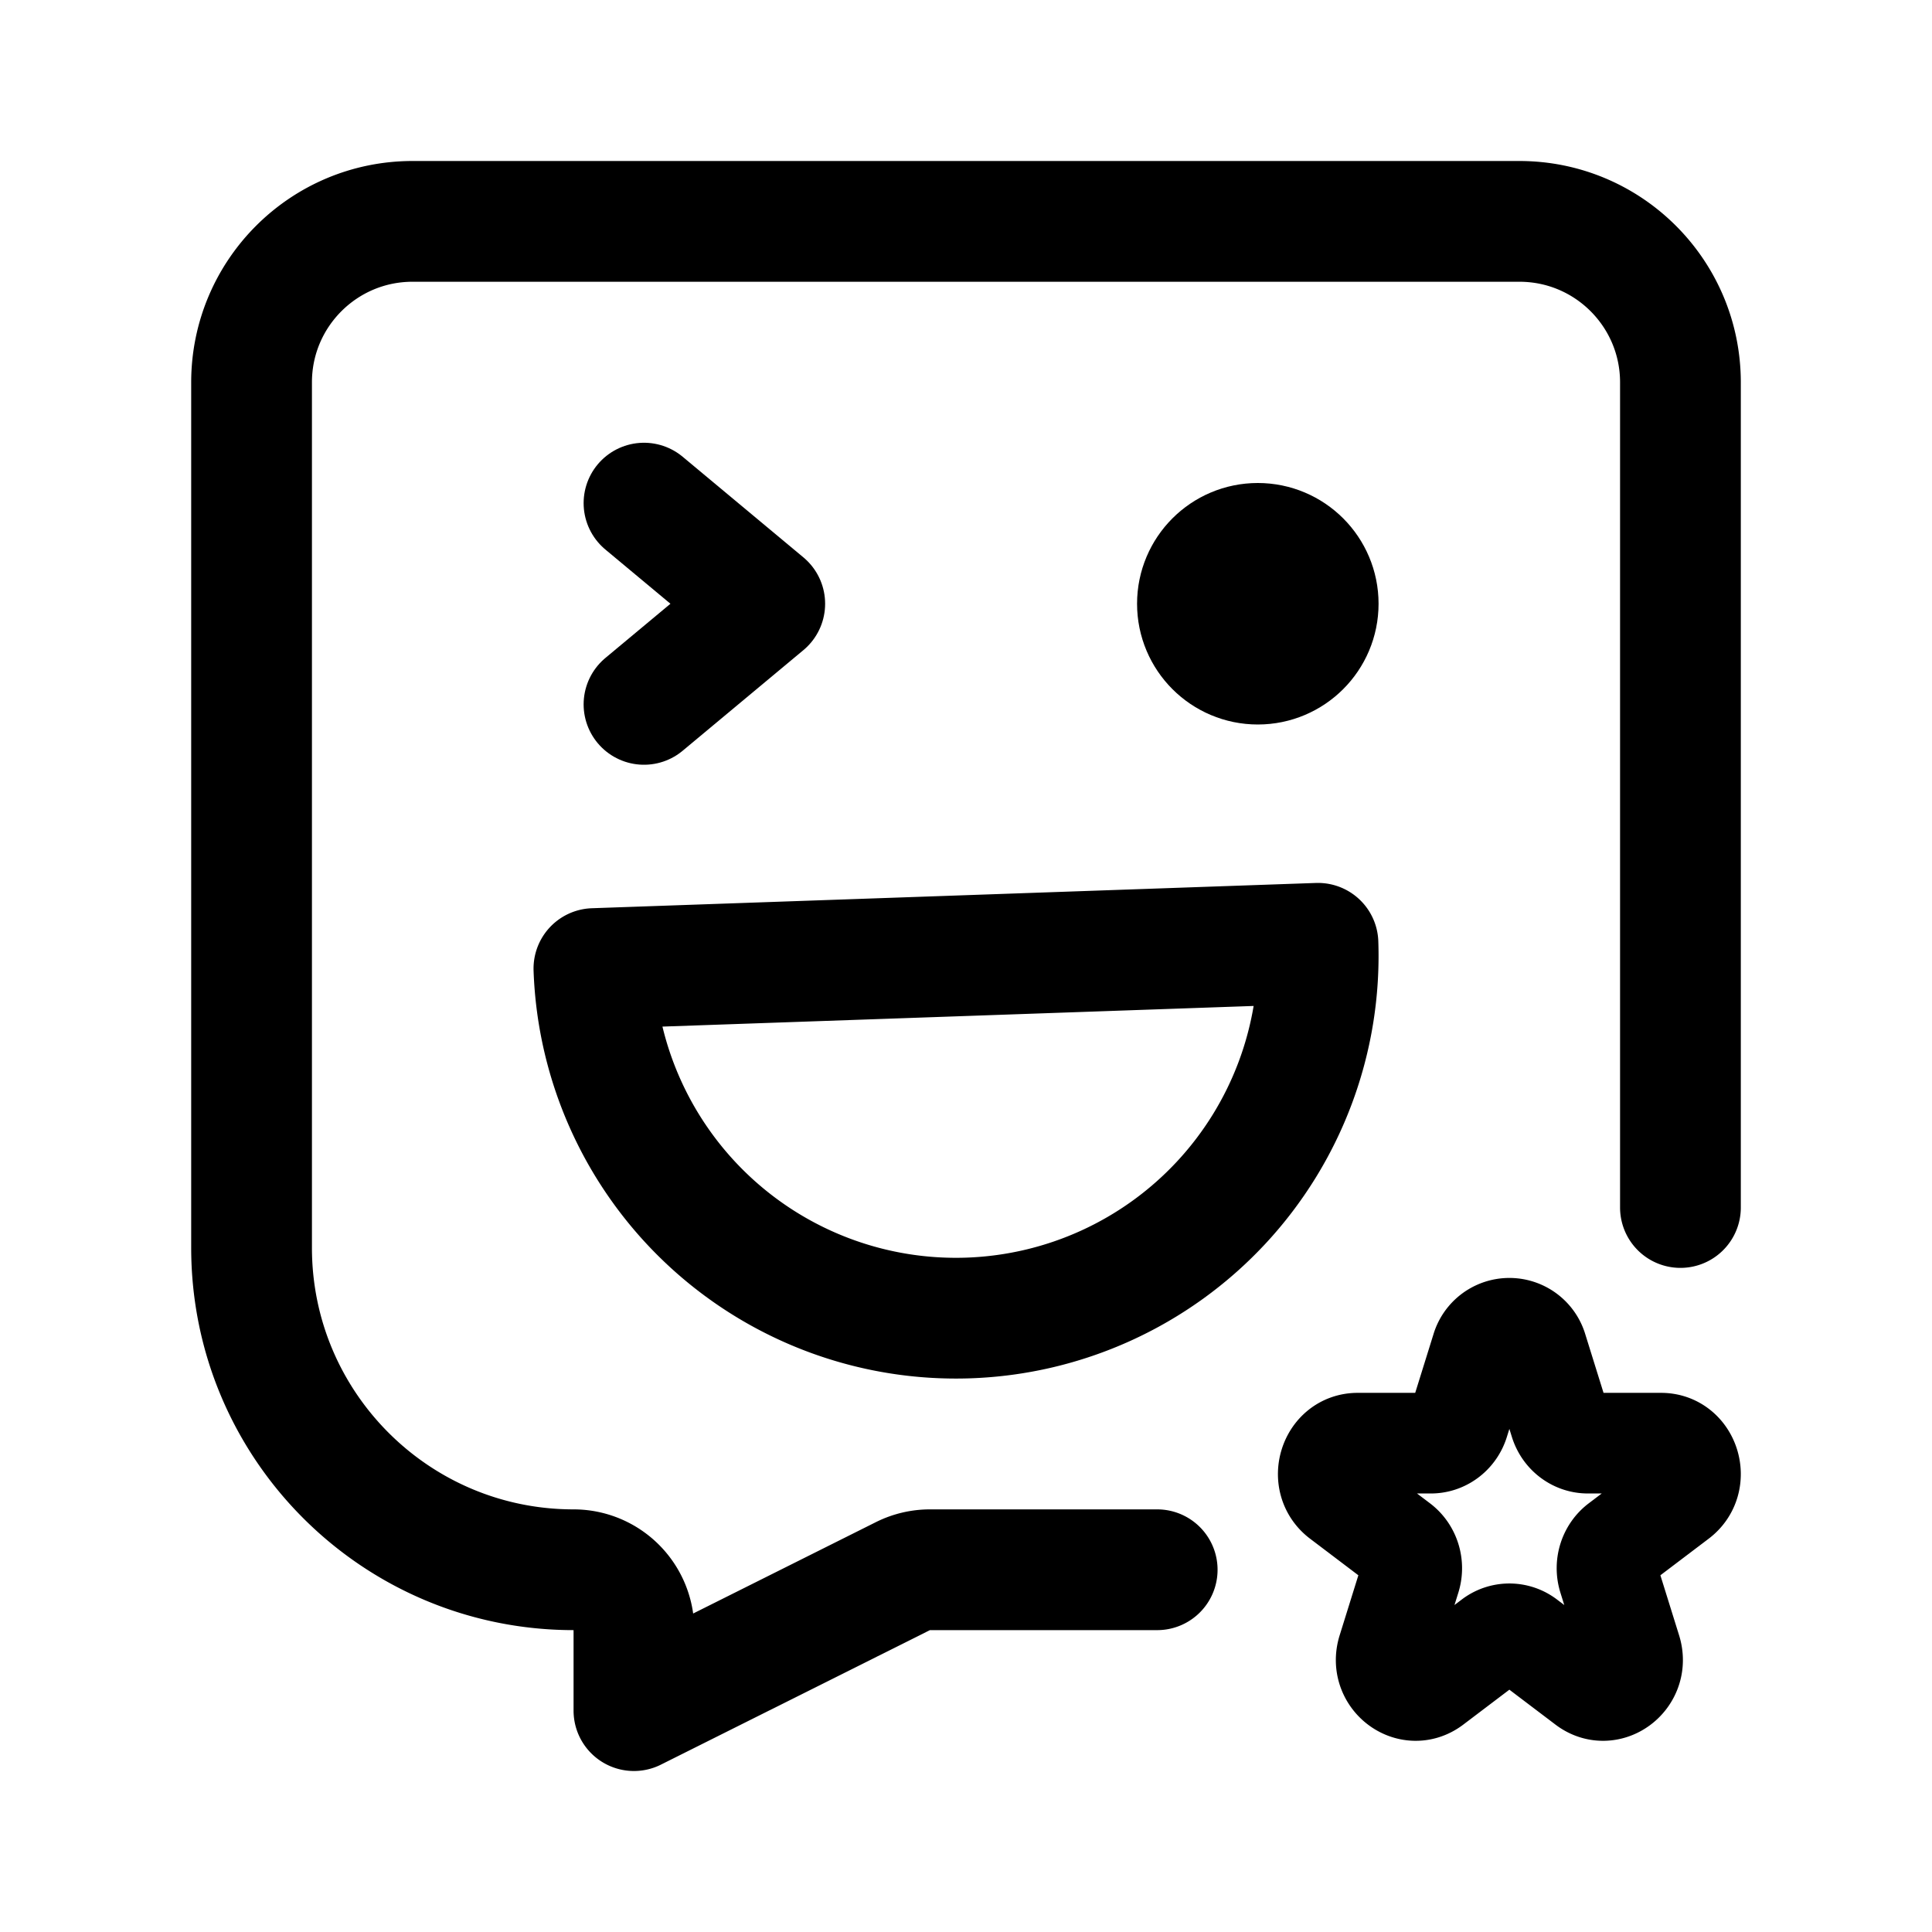 <svg width="192" height="192" viewBox="0 0 192 192" fill="none" xmlns="http://www.w3.org/2000/svg"><path d="M167 120V38c0-8.837-7.163-16-16-16H41c-8.837 0-16 7.163-16 16v86c0 17.673 14.327 32 32 32v0a6 6 0 0 1 6 6v8l26.733-13.367a6.007 6.007 0 0 1 2.683-.633H115" stroke="#000" stroke-width="12" stroke-linecap="round" stroke-linejoin="round"/><path d="m64 50 12 10-12 10" stroke="#000" stroke-width="12" stroke-linecap="round" stroke-linejoin="round"/><circle cx="125" cy="60" r="6" stroke="#000" stroke-width="12" stroke-linecap="round" stroke-linejoin="round"/><path d="M130.978 93.744a36.003 36.003 0 0 1-34.722 37.234 36.003 36.003 0 0 1-37.234-34.722L95 95l35.978-1.256Z" stroke="#000" stroke-width="12" stroke-linecap="round" stroke-linejoin="round"/><path d="M147.224 134.103a2.884 2.884 0 0 1 5.552 0l2.248 7.215c.391 1.253 1.512 2.102 2.776 2.102h7.276c2.827 0 4.003 3.773 1.715 5.506l-5.886 4.459c-1.023.775-1.451 2.149-1.06 3.403l2.248 7.214c.874 2.804-2.204 5.136-4.492 3.403l-5.885-4.459a2.824 2.824 0 0 0-3.432 0l-5.885 4.459c-2.288 1.733-5.366-.599-4.492-3.403l2.248-7.214c.391-1.254-.037-2.628-1.06-3.403l-5.886-4.459c-2.288-1.733-1.112-5.506 1.715-5.506h7.276c1.264 0 2.385-.849 2.776-2.102l2.248-7.215Z" stroke="#000" stroke-width="10" stroke-miterlimit="6" stroke-linecap="round" stroke-linejoin="round"/></svg>